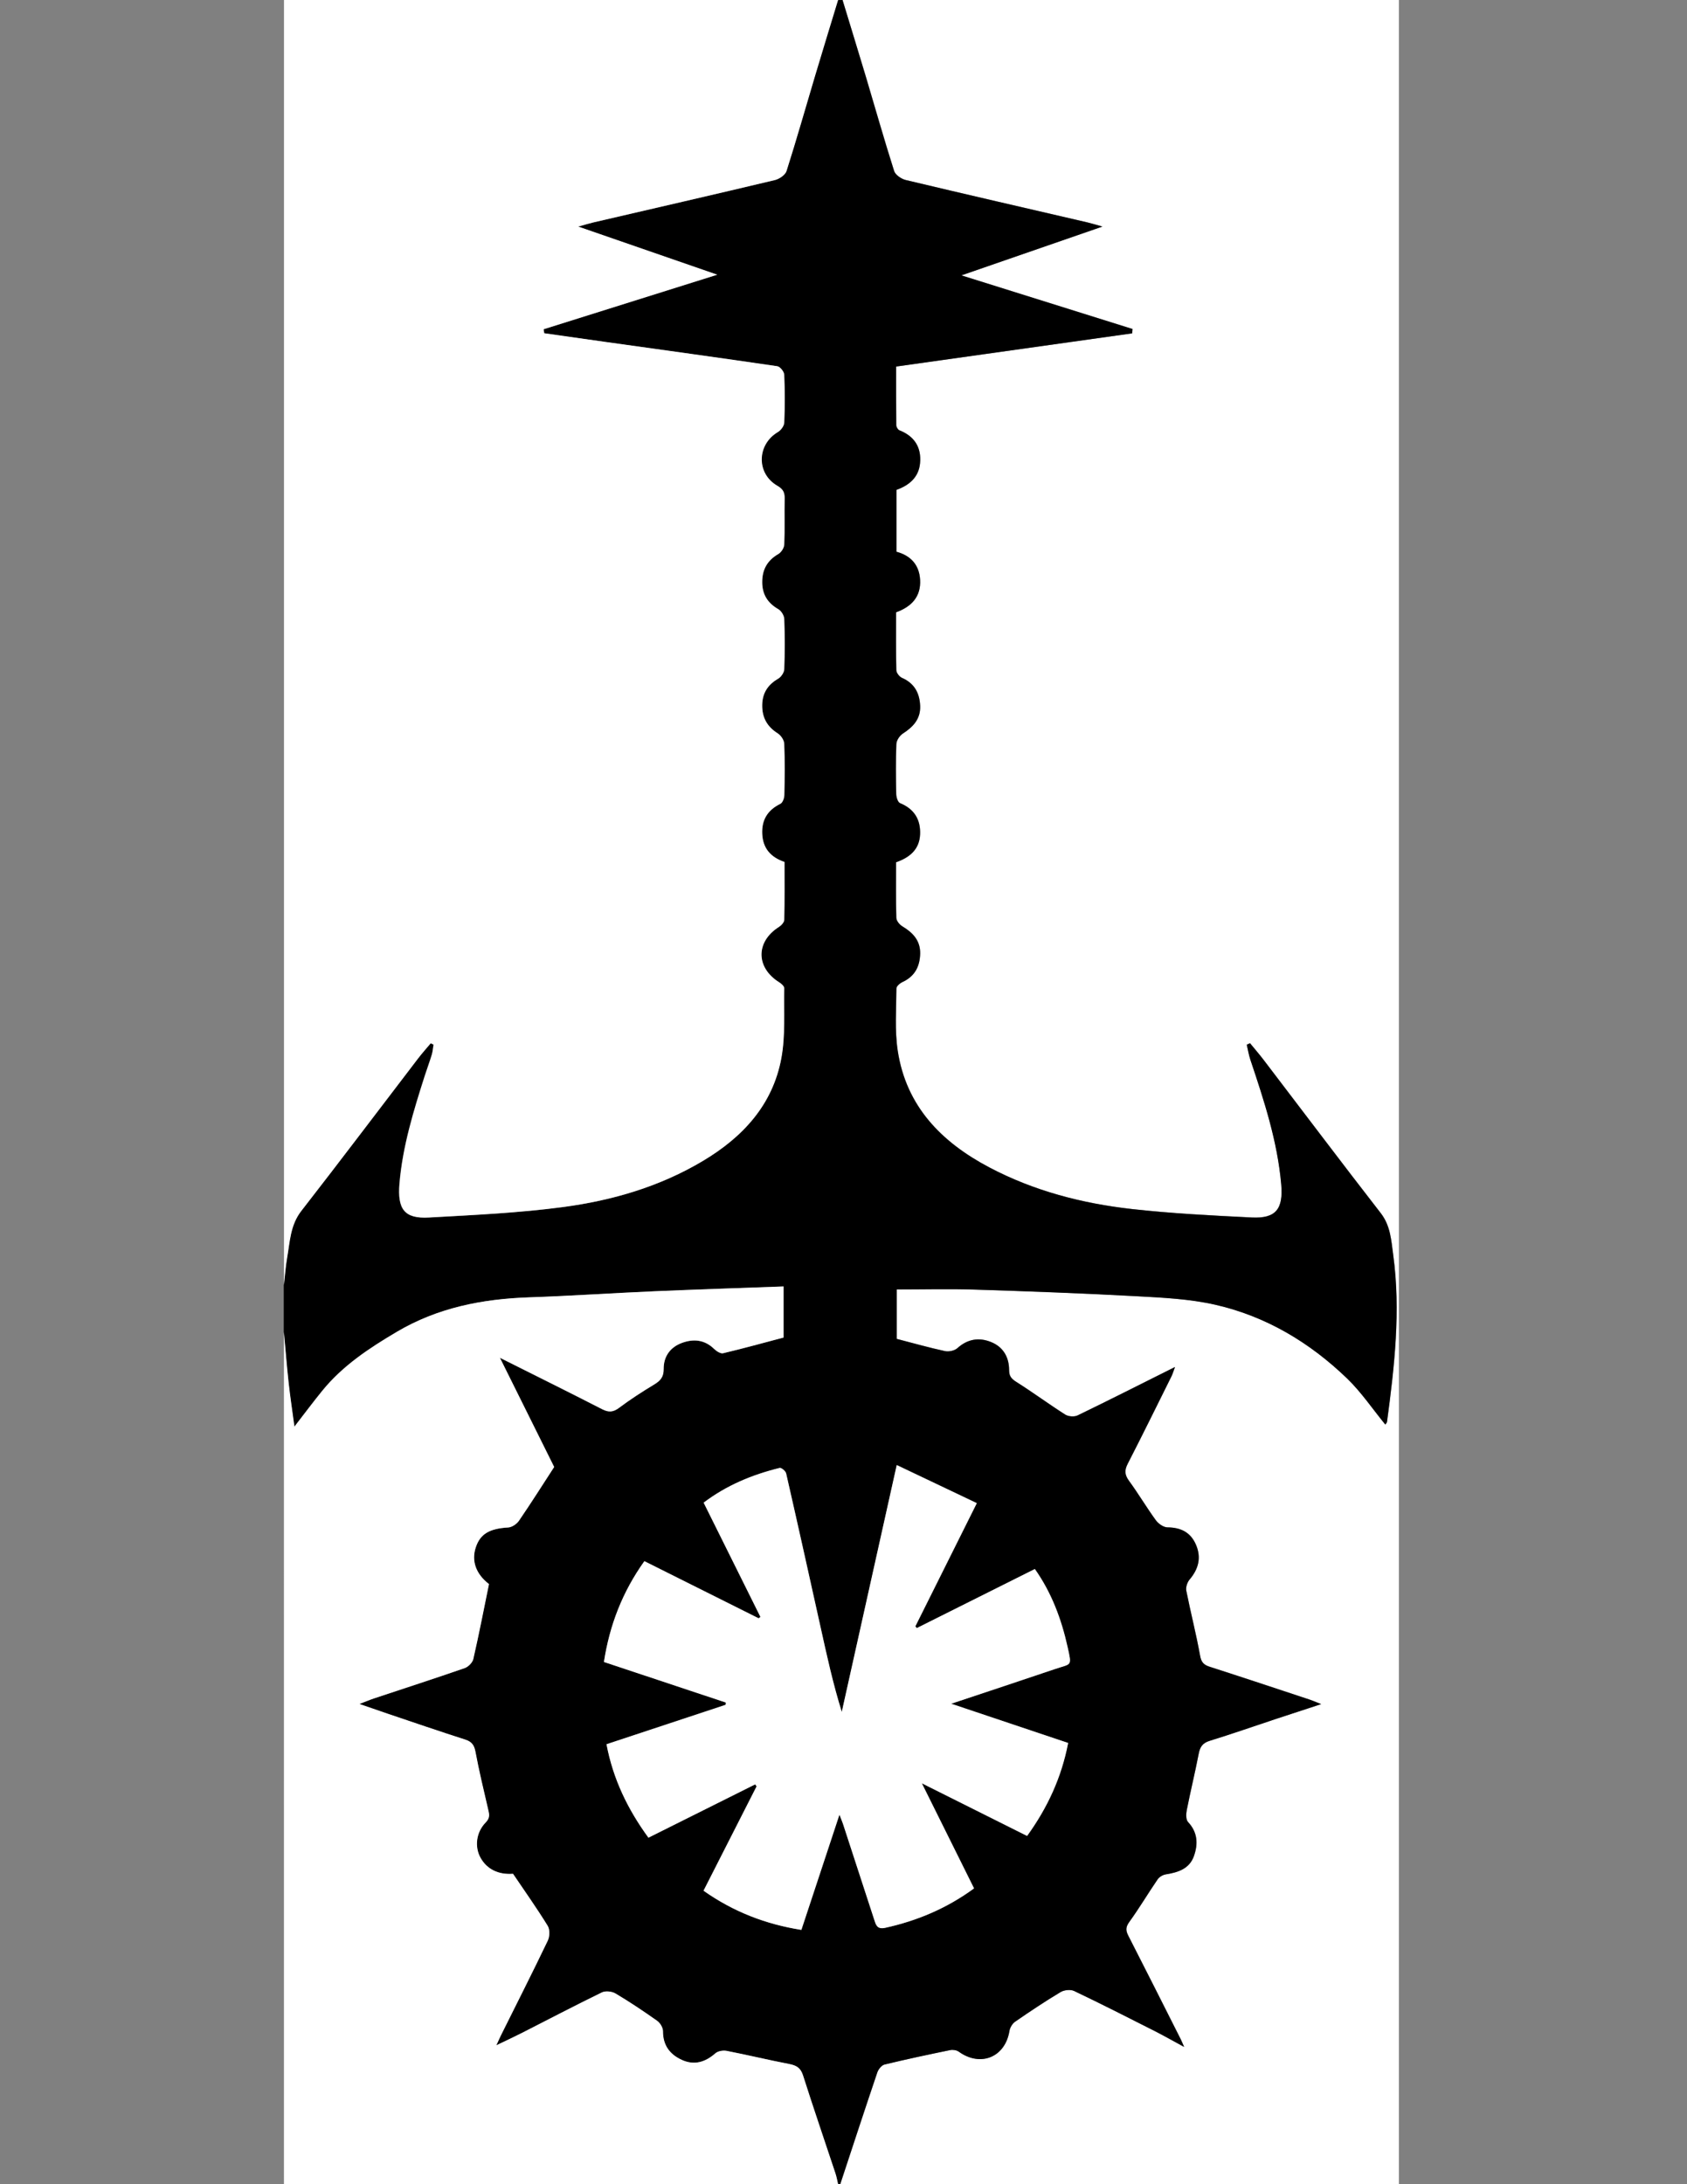 <?xml version="1.0" encoding="utf-8"?>
<!-- Generator: Adobe Illustrator 24.3.0, SVG Export Plug-In . SVG Version: 6.00 Build 0)  -->
<svg version="1.1" id="Layer_1" xmlns="http://www.w3.org/2000/svg" xmlns:xlink="http://www.w3.org/1999/xlink" x="0px" y="0px"
	 viewBox="0 0 612 792" style="enable-background:new 0 0 612 792;" xml:space="preserve">
<rect x="0" y="0" width="612" height="792" fill="#808080" stroke="none"/>
<style type="text/css">
	.st0{fill:#FFFFFF;}
</style>
<g>
	<path class="st0" d="M305.65,0c67.28,0,134.56,0,201.84,0c0,264,0,528,0,792c-67.55,0-135.1,0-202.65,0
		c4.46-13.52,8.89-27.05,13.45-40.53c0.39-1.15,1.55-2.62,2.61-2.88c7.9-1.91,15.86-3.6,23.83-5.24c0.97-0.2,2.33,0,3.11,0.56
		c7.89,5.7,16.84,2.04,18.39-7.49c0.2-1.22,1.06-2.68,2.07-3.37c5.4-3.73,10.87-7.37,16.49-10.74c1.3-0.78,3.61-1.02,4.93-0.39
		c9.83,4.68,19.53,9.62,29.25,14.54c3.26,1.65,6.44,3.47,10.64,5.74c-0.77-1.73-1.01-2.32-1.29-2.88
		c-6.31-12.48-12.59-24.98-18.96-37.43c-0.97-1.89-1-3.14,0.36-5.02c3.62-4.99,6.77-10.31,10.26-15.41c0.6-0.88,1.87-1.65,2.93-1.82
		c4.43-0.71,8.58-1.98,10.23-6.6c1.56-4.36,1.41-8.63-2.12-12.39c-0.8-0.85-0.74-2.93-0.46-4.33c1.35-6.83,3.01-13.59,4.33-20.42
		c0.48-2.49,1.4-3.9,3.97-4.69c8.07-2.48,16.04-5.28,24.06-7.94c5.16-1.71,10.33-3.39,16.39-5.37c-2-0.79-3.05-1.26-4.13-1.62
		c-12.09-4-24.17-8.02-36.29-11.92c-2.14-0.69-3.07-1.58-3.5-4.03c-1.41-7.89-3.44-15.67-5-23.54c-0.25-1.24,0.34-3.05,1.18-4.05
		c3.28-3.86,4.34-8.02,2.3-12.7c-1.94-4.45-5.49-6.19-10.31-6.23c-1.44-0.01-3.29-1.31-4.21-2.57c-3.39-4.66-6.33-9.65-9.74-14.3
		c-1.58-2.15-1.7-3.8-0.49-6.16c5.41-10.53,10.63-21.15,15.9-31.75c0.44-0.88,0.7-1.84,1.27-3.37
		c-12.22,6.11-23.72,11.94-35.32,17.55c-1.21,0.58-3.37,0.42-4.51-0.3c-5.99-3.8-11.7-8.03-17.7-11.82
		c-1.81-1.14-2.65-2.08-2.65-4.3c0-4.68-2.14-8.41-6.55-10.18c-4.37-1.76-8.49-1.12-12.2,2.21c-1.03,0.93-3.11,1.38-4.5,1.08
		c-5.84-1.27-11.61-2.9-17.51-4.43c0-5.97,0-12.09,0-17.93c9.62,0,18.98-0.25,28.32,0.05c19.55,0.62,39.1,1.34,58.63,2.4
		c9.59,0.52,19.34,0.98,28.65,3.1c18.4,4.19,34.28,13.7,47.82,26.77c5.14,4.96,9.2,11.03,13.81,16.65c0.11-0.17,0.57-0.56,0.63-1
		c2.7-20.1,5-40.25,2.24-60.52c-0.7-5.17-0.95-10.54-4.54-15.15c-14.31-18.41-28.34-37.04-42.5-55.58c-1.57-2.05-3.26-4-4.9-6
		c-0.39,0.17-0.79,0.35-1.18,0.52c0.43,1.82,0.72,3.69,1.31,5.46c4.95,14.76,9.81,29.53,11.19,45.19
		c0.78,8.92-1.92,12.45-10.65,12.02c-14.54-0.72-29.12-1.45-43.58-3.07c-18.04-2.03-35.53-6.57-51.72-15.12
		c-17.3-9.13-30.12-22.12-33.18-42.3c-1.12-7.38-0.51-15.03-0.48-22.56c0-0.8,1.28-1.9,2.21-2.33c4.44-2.04,6.31-5.62,6.41-10.29
		c0.1-4.73-2.63-7.61-6.44-9.89c-1.01-0.61-2.16-1.99-2.2-3.05c-0.2-6.73-0.1-13.46-0.1-20.2c4.96-1.75,8.47-4.65,8.71-10.08
		c0.24-5.38-2.09-9.25-7.27-11.36c-0.79-0.32-1.35-2.12-1.38-3.25c-0.13-6.06-0.2-12.14,0.05-18.2c0.05-1.32,1.21-3.04,2.37-3.79
		c3.73-2.41,6.44-5.29,6.26-10.02c-0.18-4.65-2.07-8.19-6.58-10.16c-0.94-0.41-2.04-1.8-2.06-2.76c-0.18-6.99-0.09-14-0.09-21.02
		c5.69-2.06,9.05-5.73,8.71-11.81c-0.31-5.39-3.4-8.76-8.59-10.15c0-7.57,0-14.97,0-22.43c4.67-1.66,8.09-4.57,8.57-9.65
		c0.54-5.73-2-9.8-7.48-11.95c-0.55-0.22-1.13-1.2-1.14-1.83c-0.08-7.11-0.05-14.22-0.05-21.29c28.85-4.06,57.24-8.05,85.62-12.04
		c0.05-0.52,0.09-1.04,0.14-1.57c-20.42-6.4-40.84-12.79-62.09-19.45c17.25-5.96,33.7-11.65,51.18-17.69c-2.6-0.72-4-1.17-5.43-1.5
		c-21.98-5.1-43.97-10.14-65.91-15.37c-1.62-0.39-3.78-1.84-4.23-3.27c-3.63-11.37-6.87-22.87-10.29-34.31
		C311.3,18.46,308.46,9.24,305.65,0z"/>
	<path d="M305.65,0c2.81,9.24,5.65,18.46,8.41,27.71c3.42,11.44,6.67,22.94,10.29,34.31c0.45,1.42,2.61,2.88,4.23,3.27
		c21.95,5.23,43.94,10.27,65.91,15.37c1.43,0.33,2.83,0.78,5.43,1.5C382.45,88.21,366,93.9,348.75,99.86
		c21.25,6.66,41.67,13.05,62.09,19.45c-0.05,0.52-0.09,1.04-0.14,1.57c-28.38,3.99-56.77,7.99-85.62,12.04
		c0,7.07-0.03,14.18,0.05,21.29c0.01,0.63,0.59,1.62,1.14,1.83c5.48,2.14,8.03,6.22,7.48,11.95c-0.48,5.08-3.9,7.99-8.57,9.65
		c0,7.46,0,14.85,0,22.43c5.19,1.39,8.29,4.76,8.59,10.15c0.35,6.07-3.02,9.75-8.71,11.81c0,7.02-0.08,14.03,0.09,21.02
		c0.02,0.96,1.12,2.35,2.06,2.76c4.5,1.97,6.39,5.51,6.58,10.16c0.19,4.73-2.52,7.61-6.26,10.02c-1.16,0.75-2.32,2.47-2.37,3.79
		c-0.25,6.06-0.18,12.13-0.05,18.2c0.02,1.13,0.59,2.93,1.38,3.25c5.18,2.12,7.51,5.98,7.27,11.36c-0.24,5.43-3.75,8.34-8.71,10.08
		c0,6.74-0.1,13.47,0.1,20.2c0.03,1.06,1.18,2.45,2.2,3.05c3.81,2.28,6.54,5.16,6.44,9.89c-0.1,4.66-1.96,8.24-6.41,10.29
		c-0.93,0.43-2.21,1.53-2.21,2.33c-0.03,7.53-0.64,15.18,0.48,22.56c3.06,20.18,15.88,33.17,33.18,42.3
		c16.19,8.55,33.68,13.09,51.72,15.12c14.46,1.62,29.04,2.35,43.58,3.07c8.73,0.43,11.43-3.11,10.65-12.02
		c-1.37-15.66-6.24-30.43-11.19-45.19c-0.59-1.77-0.88-3.64-1.31-5.46c0.39-0.17,0.79-0.35,1.18-0.52c1.64,2,3.33,3.95,4.9,6
		c14.16,18.53,28.19,37.16,42.5,55.58c3.59,4.61,3.83,9.99,4.54,15.15c2.77,20.27,0.46,40.42-2.24,60.52
		c-0.06,0.44-0.52,0.83-0.63,1c-4.61-5.63-8.68-11.69-13.81-16.65c-13.54-13.07-29.42-22.58-47.82-26.77
		c-9.31-2.12-19.06-2.58-28.65-3.1c-19.53-1.06-39.08-1.78-58.63-2.4c-9.34-0.3-18.71-0.05-28.32-0.05c0,5.84,0,11.97,0,17.93
		c5.91,1.53,11.67,3.17,17.51,4.43c1.39,0.3,3.47-0.15,4.5-1.08c3.71-3.33,7.83-3.97,12.2-2.21c4.41,1.77,6.55,5.5,6.55,10.18
		c0,2.22,0.85,3.16,2.65,4.3c6,3.78,11.71,8.01,17.7,11.82c1.14,0.73,3.31,0.89,4.51,0.3c11.6-5.61,23.1-11.44,35.32-17.55
		c-0.57,1.53-0.84,2.49-1.27,3.37c-5.27,10.6-10.49,21.22-15.9,31.75c-1.21,2.36-1.08,4.01,0.49,6.16c3.4,4.65,6.34,9.64,9.74,14.3
		c0.92,1.26,2.77,2.56,4.21,2.57c4.82,0.04,8.37,1.78,10.31,6.23c2.04,4.69,0.98,8.85-2.3,12.7c-0.85,1-1.43,2.8-1.18,4.05
		c1.56,7.87,3.59,15.65,5,23.54c0.44,2.45,1.37,3.34,3.5,4.03c12.12,3.9,24.2,7.92,36.29,11.92c1.08,0.36,2.13,0.83,4.13,1.62
		c-6.06,1.98-11.23,3.66-16.39,5.37c-8.02,2.66-15.99,5.45-24.06,7.94c-2.57,0.79-3.49,2.21-3.97,4.69
		c-1.32,6.83-2.98,13.59-4.33,20.42c-0.28,1.39-0.34,3.48,0.46,4.33c3.53,3.76,3.68,8.03,2.12,12.39c-1.65,4.62-5.8,5.89-10.23,6.6
		c-1.06,0.17-2.33,0.93-2.93,1.82c-3.49,5.09-6.64,10.42-10.26,15.41c-1.37,1.88-1.33,3.13-0.36,5.02
		c6.38,12.45,12.66,24.94,18.96,37.43c0.28,0.56,0.52,1.15,1.29,2.88c-4.2-2.27-7.38-4.09-10.64-5.74
		c-9.71-4.92-19.42-9.86-29.25-14.54c-1.32-0.63-3.63-0.38-4.93,0.39c-5.63,3.37-11.09,7.02-16.49,10.74
		c-1.01,0.69-1.87,2.15-2.07,3.37c-1.54,9.53-10.49,13.19-18.39,7.49c-0.78-0.56-2.14-0.76-3.11-0.56
		c-7.97,1.64-15.93,3.32-23.83,5.24c-1.06,0.26-2.22,1.73-2.61,2.88c-4.56,13.48-8.99,27.01-13.45,40.53c-0.27,0-0.54,0-0.81,0
		c-0.31-1.3-0.53-2.63-0.95-3.89c-3.93-11.86-7.99-23.68-11.78-35.59c-0.87-2.72-2.39-3.61-4.97-4.1
		c-7.6-1.47-15.12-3.29-22.72-4.77c-1.28-0.25-3.13,0.05-4.06,0.86c-3.67,3.21-7.63,4.49-12.17,2.43c-4.39-1.99-6.89-5.3-6.88-10.43
		c0-1.27-1.02-2.98-2.1-3.75c-4.92-3.48-9.95-6.84-15.12-9.92c-1.3-0.77-3.62-1.03-4.93-0.39c-9.78,4.76-19.42,9.82-29.12,14.75
		c-2.75,1.4-5.55,2.68-9.18,4.43c0.88-1.91,1.24-2.77,1.66-3.6c5.7-11.44,11.48-22.83,17-34.35c0.71-1.48,0.78-4.04-0.03-5.37
		c-3.93-6.37-8.28-12.5-12.58-18.87c-5.28,0.39-9.48-1.63-11.82-5.87c-2.11-3.83-1.65-9.09,1.89-12.72c1.73-1.78,1.3-3.09,0.88-4.89
		c-1.6-6.9-3.27-13.79-4.57-20.75c-0.46-2.45-1.35-3.68-3.74-4.44c-9.45-3.02-18.83-6.25-28.24-9.42
		c-3.12-1.05-6.22-2.14-10.14-3.49c2.43-0.93,3.9-1.55,5.41-2.05c10.94-3.64,21.92-7.18,32.81-10.96c1.3-0.45,2.82-1.99,3.12-3.29
		c2.05-8.98,3.8-18.03,5.68-27.17c-4.72-3.63-6.46-8.36-4.77-13.37c1.63-4.87,5.02-6.77,11.75-7.16c1.37-0.08,3.09-1.26,3.9-2.44
		c4.31-6.29,8.39-12.75,12.77-19.49c-6.23-12.53-12.72-25.57-19.69-39.61c13.11,6.57,25.14,12.51,37.08,18.64
		c2.36,1.21,3.98,1.15,6.14-0.47c4.07-3.04,8.36-5.83,12.72-8.45c2.28-1.37,3.49-2.74,3.47-5.64c-0.04-4.58,2.42-7.96,6.75-9.51
		c4.16-1.49,8.13-1.11,11.54,2.2c0.85,0.83,2.35,1.81,3.28,1.59c7.38-1.75,14.7-3.78,21.94-5.69c0-5.95,0-11.93,0-18.52
		c-15.92,0.59-31.45,1.08-46.99,1.75c-15.12,0.66-30.22,1.69-45.34,2.2c-16.98,0.57-33.17,3.75-48,12.52
		c-9.97,5.89-19.57,12.21-26.98,21.31c-3.32,4.08-6.47,8.31-10.15,13.05c-0.76-5.71-1.55-10.83-2.11-15.98
		c-0.67-6.11-1.15-12.23-1.71-18.35c0-5.66,0-11.33,0-16.99c0.37-3.3,0.57-6.62,1.15-9.88c1.03-5.86,1.14-11.86,5.15-17.01
		c14.24-18.29,28.21-36.8,42.3-55.21c1.47-1.93,3.1-3.73,4.66-5.6c0.34,0.17,0.68,0.33,1.02,0.5c-0.2,1.22-0.27,2.49-0.63,3.67
		c-0.77,2.57-1.73,5.09-2.55,7.65c-4.08,12.78-8.03,25.57-9.17,39.06c-0.78,9.27,1.76,12.82,10.68,12.31
		c16.27-0.92,32.6-1.65,48.73-3.8c17.84-2.38,35.09-7.41,50.76-16.78c14.4-8.61,25.23-20.29,28.35-37.21
		c1.52-8.23,0.87-16.86,1.05-25.31c0.02-0.72-1.03-1.68-1.81-2.16c-8.56-5.32-8.59-14.76-0.09-20.12c0.86-0.54,1.88-1.69,1.9-2.57
		c0.16-6.98,0.09-13.97,0.09-20.96c-5.04-1.72-7.82-4.94-8.08-10.13c-0.25-5.14,1.96-8.69,6.59-10.97c0.82-0.4,1.4-2.06,1.43-3.15
		c0.13-6.2,0.2-12.41-0.04-18.6c-0.05-1.32-1.2-3.05-2.36-3.78c-3.91-2.47-5.73-5.83-5.63-10.4c0.1-4.3,2.09-7.28,5.79-9.43
		c1.07-0.62,2.16-2.24,2.21-3.45c0.22-6.06,0.22-12.13,0-18.19c-0.04-1.24-1.07-2.93-2.14-3.55c-3.87-2.22-5.85-5.33-5.86-9.8
		c-0.01-4.58,1.85-7.91,5.87-10.23c1.05-0.61,2.08-2.25,2.13-3.45c0.23-5.52,0.02-11.05,0.14-16.58c0.05-2.21-0.5-3.46-2.63-4.69
		c-7.74-4.46-7.47-14.99,0.18-19.49c1.1-0.65,2.26-2.23,2.31-3.43c0.24-5.79,0.24-11.59-0.01-17.38c-0.05-1.09-1.51-2.92-2.52-3.06
		c-20.98-3.08-41.99-5.97-63-8.9c-7.18-1-14.36-2.04-21.54-3.06c-0.08-0.48-0.16-0.97-0.24-1.45c20.63-6.48,41.26-12.95,63-19.78
		c-17.27-5.98-33.33-11.53-50.44-17.45c2.62-0.73,4.02-1.17,5.45-1.5c21.97-5.1,43.96-10.14,65.9-15.37
		c1.62-0.39,3.77-1.85,4.22-3.27c3.62-11.37,6.87-22.87,10.29-34.3c2.76-9.25,5.6-18.47,8.41-27.71C304.57,0,305.11,0,305.65,0z
		 M387.49,632.01c-14.1-4.73-27.77-9.32-42.41-14.24c13.27-4.43,25.47-8.45,37.63-12.57c6.07-2.06,6.2-0.77,4.59-8.03
		c-2.24-10.09-5.82-19.67-11.87-28.24c-14.45,7.22-28.64,14.31-42.82,21.41c-0.18-0.21-0.36-0.41-0.54-0.62
		c7.28-14.58,14.55-29.16,22.3-44.68c-9.62-4.57-18.97-9.02-29.04-13.81c-6.82,30.63-13.38,60.07-19.94,89.52
		c-3.24-10.39-5.45-20.6-7.71-30.8c-4.12-18.58-8.24-37.16-12.48-55.71c-0.19-0.83-1.73-2.12-2.34-1.97
		c-9.93,2.44-19.24,6.28-27.58,12.59c6.95,13.97,13.78,27.71,20.61,41.44c-0.22,0.16-0.45,0.33-0.67,0.49
		c-13.77-6.88-27.53-13.76-41.44-20.71c-7.99,11.19-12.64,23.26-14.67,36.55c14.98,4.98,29.6,9.84,44.23,14.71
		c-0.02,0.27-0.04,0.55-0.07,0.82c-14.33,4.74-28.66,9.48-43.23,14.3c2.39,12.63,7.7,23.58,15.21,33.88
		c13.04-6.51,25.89-12.92,38.74-19.34c0.16,0.25,0.33,0.5,0.49,0.75c-6.38,12.55-12.77,25.1-19.24,37.82
		c10.85,7.65,22.56,12.16,35.49,14.21c4.53-13.71,8.99-27.21,13.81-41.78c0.74,1.9,1.06,2.6,1.29,3.33
		c3.75,11.5,7.48,23,11.25,34.49c0.62,1.88,0.98,3.88,4.01,3.22c11.66-2.56,22.4-7.08,32.28-14.31
		c-6.19-12.45-12.3-24.75-18.94-38.11c13.44,6.72,25.75,12.87,38.19,19.09C379.94,655.56,385.06,644.64,387.49,632.01z"/>
	<path class="st0" d="M304.04,0c-2.81,9.24-5.65,18.46-8.41,27.71c-3.42,11.44-6.66,22.93-10.29,34.3
		c-0.45,1.43-2.61,2.89-4.22,3.27c-21.94,5.23-43.93,10.27-65.9,15.37c-1.43,0.33-2.83,0.78-5.45,1.5
		c17.11,5.92,33.17,11.48,50.44,17.45c-21.73,6.82-42.36,13.3-63,19.78c0.08,0.48,0.16,0.97,0.24,1.45
		c7.18,1.02,14.36,2.06,21.54,3.06c21,2.94,42.02,5.82,63,8.9c1.01,0.15,2.47,1.97,2.52,3.06c0.25,5.79,0.25,11.59,0.01,17.38
		c-0.05,1.2-1.21,2.78-2.31,3.43c-7.64,4.51-7.91,15.04-0.18,19.49c2.13,1.23,2.68,2.48,2.63,4.69c-0.12,5.52,0.09,11.06-0.14,16.58
		c-0.05,1.21-1.07,2.84-2.13,3.45c-4.02,2.32-5.89,5.65-5.87,10.23c0.01,4.47,1.99,7.57,5.86,9.8c1.07,0.61,2.09,2.31,2.14,3.55
		c0.22,6.06,0.22,12.13,0,18.19c-0.04,1.2-1.13,2.82-2.21,3.45c-3.7,2.15-5.69,5.13-5.79,9.43c-0.1,4.57,1.72,7.93,5.63,10.4
		c1.16,0.73,2.31,2.46,2.36,3.78c0.25,6.19,0.18,12.4,0.04,18.6c-0.02,1.09-0.61,2.75-1.43,3.15c-4.63,2.28-6.85,5.83-6.59,10.97
		c0.25,5.19,3.04,8.41,8.08,10.13c0,6.99,0.07,13.98-0.09,20.96c-0.02,0.89-1.04,2.03-1.9,2.57c-8.5,5.36-8.47,14.79,0.09,20.12
		c0.78,0.48,1.83,1.44,1.81,2.16c-0.18,8.45,0.46,17.09-1.05,25.31c-3.12,16.92-13.95,28.6-28.35,37.21
		c-15.67,9.37-32.93,14.4-50.76,16.78c-16.13,2.15-32.46,2.89-48.73,3.8c-8.93,0.5-11.46-3.05-10.68-12.31
		c1.14-13.49,5.09-26.28,9.17-39.06c0.82-2.56,1.77-5.08,2.55-7.65c0.35-1.18,0.43-2.44,0.63-3.67c-0.34-0.17-0.68-0.33-1.02-0.5
		c-1.56,1.86-3.19,3.67-4.66,5.6c-14.09,18.41-28.06,36.92-42.3,55.21c-4.01,5.15-4.12,11.15-5.15,17.01
		c-0.57,3.26-0.78,6.59-1.15,9.88c0-155.33,0-310.65,0-465.98C170.01,0,237.02,0,304.04,0z"/>
	<path class="st0" d="M103,482.97c0.56,6.12,1.04,12.24,1.71,18.35c0.56,5.14,1.35,10.26,2.11,15.98
		c3.68-4.74,6.82-8.97,10.15-13.05c7.41-9.1,17.01-15.41,26.98-21.31c14.83-8.77,31.02-11.94,48-12.52
		c15.12-0.51,30.22-1.55,45.34-2.2c15.53-0.67,31.07-1.17,46.99-1.75c0,6.59,0,12.57,0,18.52c-7.24,1.92-14.56,3.94-21.94,5.69
		c-0.93,0.22-2.43-0.77-3.28-1.59c-3.41-3.31-7.38-3.69-11.54-2.2c-4.33,1.55-6.79,4.93-6.75,9.51c0.03,2.9-1.19,4.27-3.47,5.64
		c-4.36,2.62-8.65,5.41-12.72,8.45c-2.16,1.61-3.79,1.67-6.14,0.47c-11.94-6.13-23.97-12.07-37.08-18.64
		c6.98,14.04,13.47,27.08,19.69,39.61c-4.38,6.74-8.46,13.2-12.77,19.49c-0.81,1.18-2.53,2.36-3.9,2.44
		c-6.72,0.39-10.12,2.29-11.75,7.16c-1.68,5.01,0.06,9.74,4.77,13.37c-1.87,9.14-3.62,18.19-5.68,27.17
		c-0.3,1.29-1.82,2.84-3.12,3.29c-10.89,3.78-21.87,7.32-32.81,10.96c-1.51,0.5-2.98,1.13-5.41,2.05c3.92,1.35,7.02,2.44,10.14,3.49
		c9.4,3.17,18.79,6.4,28.24,9.42c2.39,0.76,3.28,1.99,3.74,4.44c1.3,6.96,2.97,13.85,4.57,20.75c0.42,1.81,0.85,3.12-0.88,4.89
		c-3.54,3.63-3.99,8.9-1.89,12.72c2.33,4.24,6.54,6.26,11.82,5.87c4.31,6.37,8.65,12.5,12.58,18.87c0.82,1.32,0.75,3.88,0.03,5.37
		c-5.52,11.52-11.31,22.91-17,34.35c-0.41,0.83-0.78,1.69-1.66,3.6c3.64-1.75,6.44-3.04,9.18-4.43c9.7-4.93,19.34-9.99,29.12-14.75
		c1.31-0.63,3.63-0.38,4.93,0.39c5.18,3.08,10.2,6.44,15.12,9.92c1.08,0.76,2.11,2.47,2.1,3.75c-0.02,5.13,2.49,8.44,6.88,10.43
		c4.54,2.06,8.5,0.78,12.17-2.43c0.92-0.81,2.78-1.1,4.06-0.86c7.59,1.48,15.12,3.3,22.72,4.77c2.57,0.5,4.1,1.38,4.97,4.1
		c3.79,11.91,7.85,23.72,11.78,35.59c0.42,1.26,0.64,2.59,0.95,3.89c-67.01,0-134.02,0-201.04,0C103,688.99,103,585.98,103,482.97z"
		/>
	<path class="st0" d="M387.49,632.01c-2.43,12.63-7.55,23.55-14.89,33.71c-12.44-6.22-24.76-12.38-38.19-19.09
		c6.64,13.36,12.75,25.66,18.94,38.11c-9.88,7.23-20.62,11.75-32.28,14.31c-3.03,0.67-3.39-1.33-4.01-3.22
		c-3.77-11.49-7.5-22.99-11.25-34.49c-0.24-0.73-0.55-1.43-1.29-3.33c-4.82,14.57-9.28,28.08-13.81,41.78
		c-12.93-2.06-24.64-6.56-35.49-14.21c6.47-12.72,12.85-25.27,19.24-37.82c-0.16-0.25-0.33-0.5-0.49-0.75
		c-12.85,6.41-25.7,12.83-38.74,19.34c-7.51-10.29-12.82-21.24-15.21-33.88c14.57-4.82,28.9-9.56,43.23-14.3
		c0.02-0.27,0.04-0.55,0.07-0.82c-14.63-4.86-29.25-9.73-44.23-14.71c2.04-13.29,6.68-25.36,14.67-36.55
		c13.91,6.95,27.68,13.83,41.44,20.71c0.22-0.16,0.45-0.33,0.67-0.49c-6.83-13.74-13.66-27.47-20.61-41.44
		c8.34-6.31,17.65-10.15,27.58-12.59c0.61-0.15,2.15,1.14,2.34,1.97c4.24,18.55,8.36,37.13,12.48,55.71
		c2.26,10.2,4.47,20.41,7.71,30.8c6.56-29.44,13.12-58.89,19.94-89.52c10.07,4.79,19.42,9.23,29.04,13.81
		c-7.74,15.52-15.02,30.1-22.3,44.68c0.18,0.21,0.36,0.41,0.54,0.62c14.19-7.09,28.37-14.18,42.82-21.41
		c6.05,8.56,9.63,18.15,11.87,28.24c1.61,7.26,1.47,5.97-4.59,8.03c-12.16,4.12-24.36,8.14-37.63,12.57
		C359.72,622.69,373.39,627.28,387.49,632.01z"/>
</g>
</svg>
